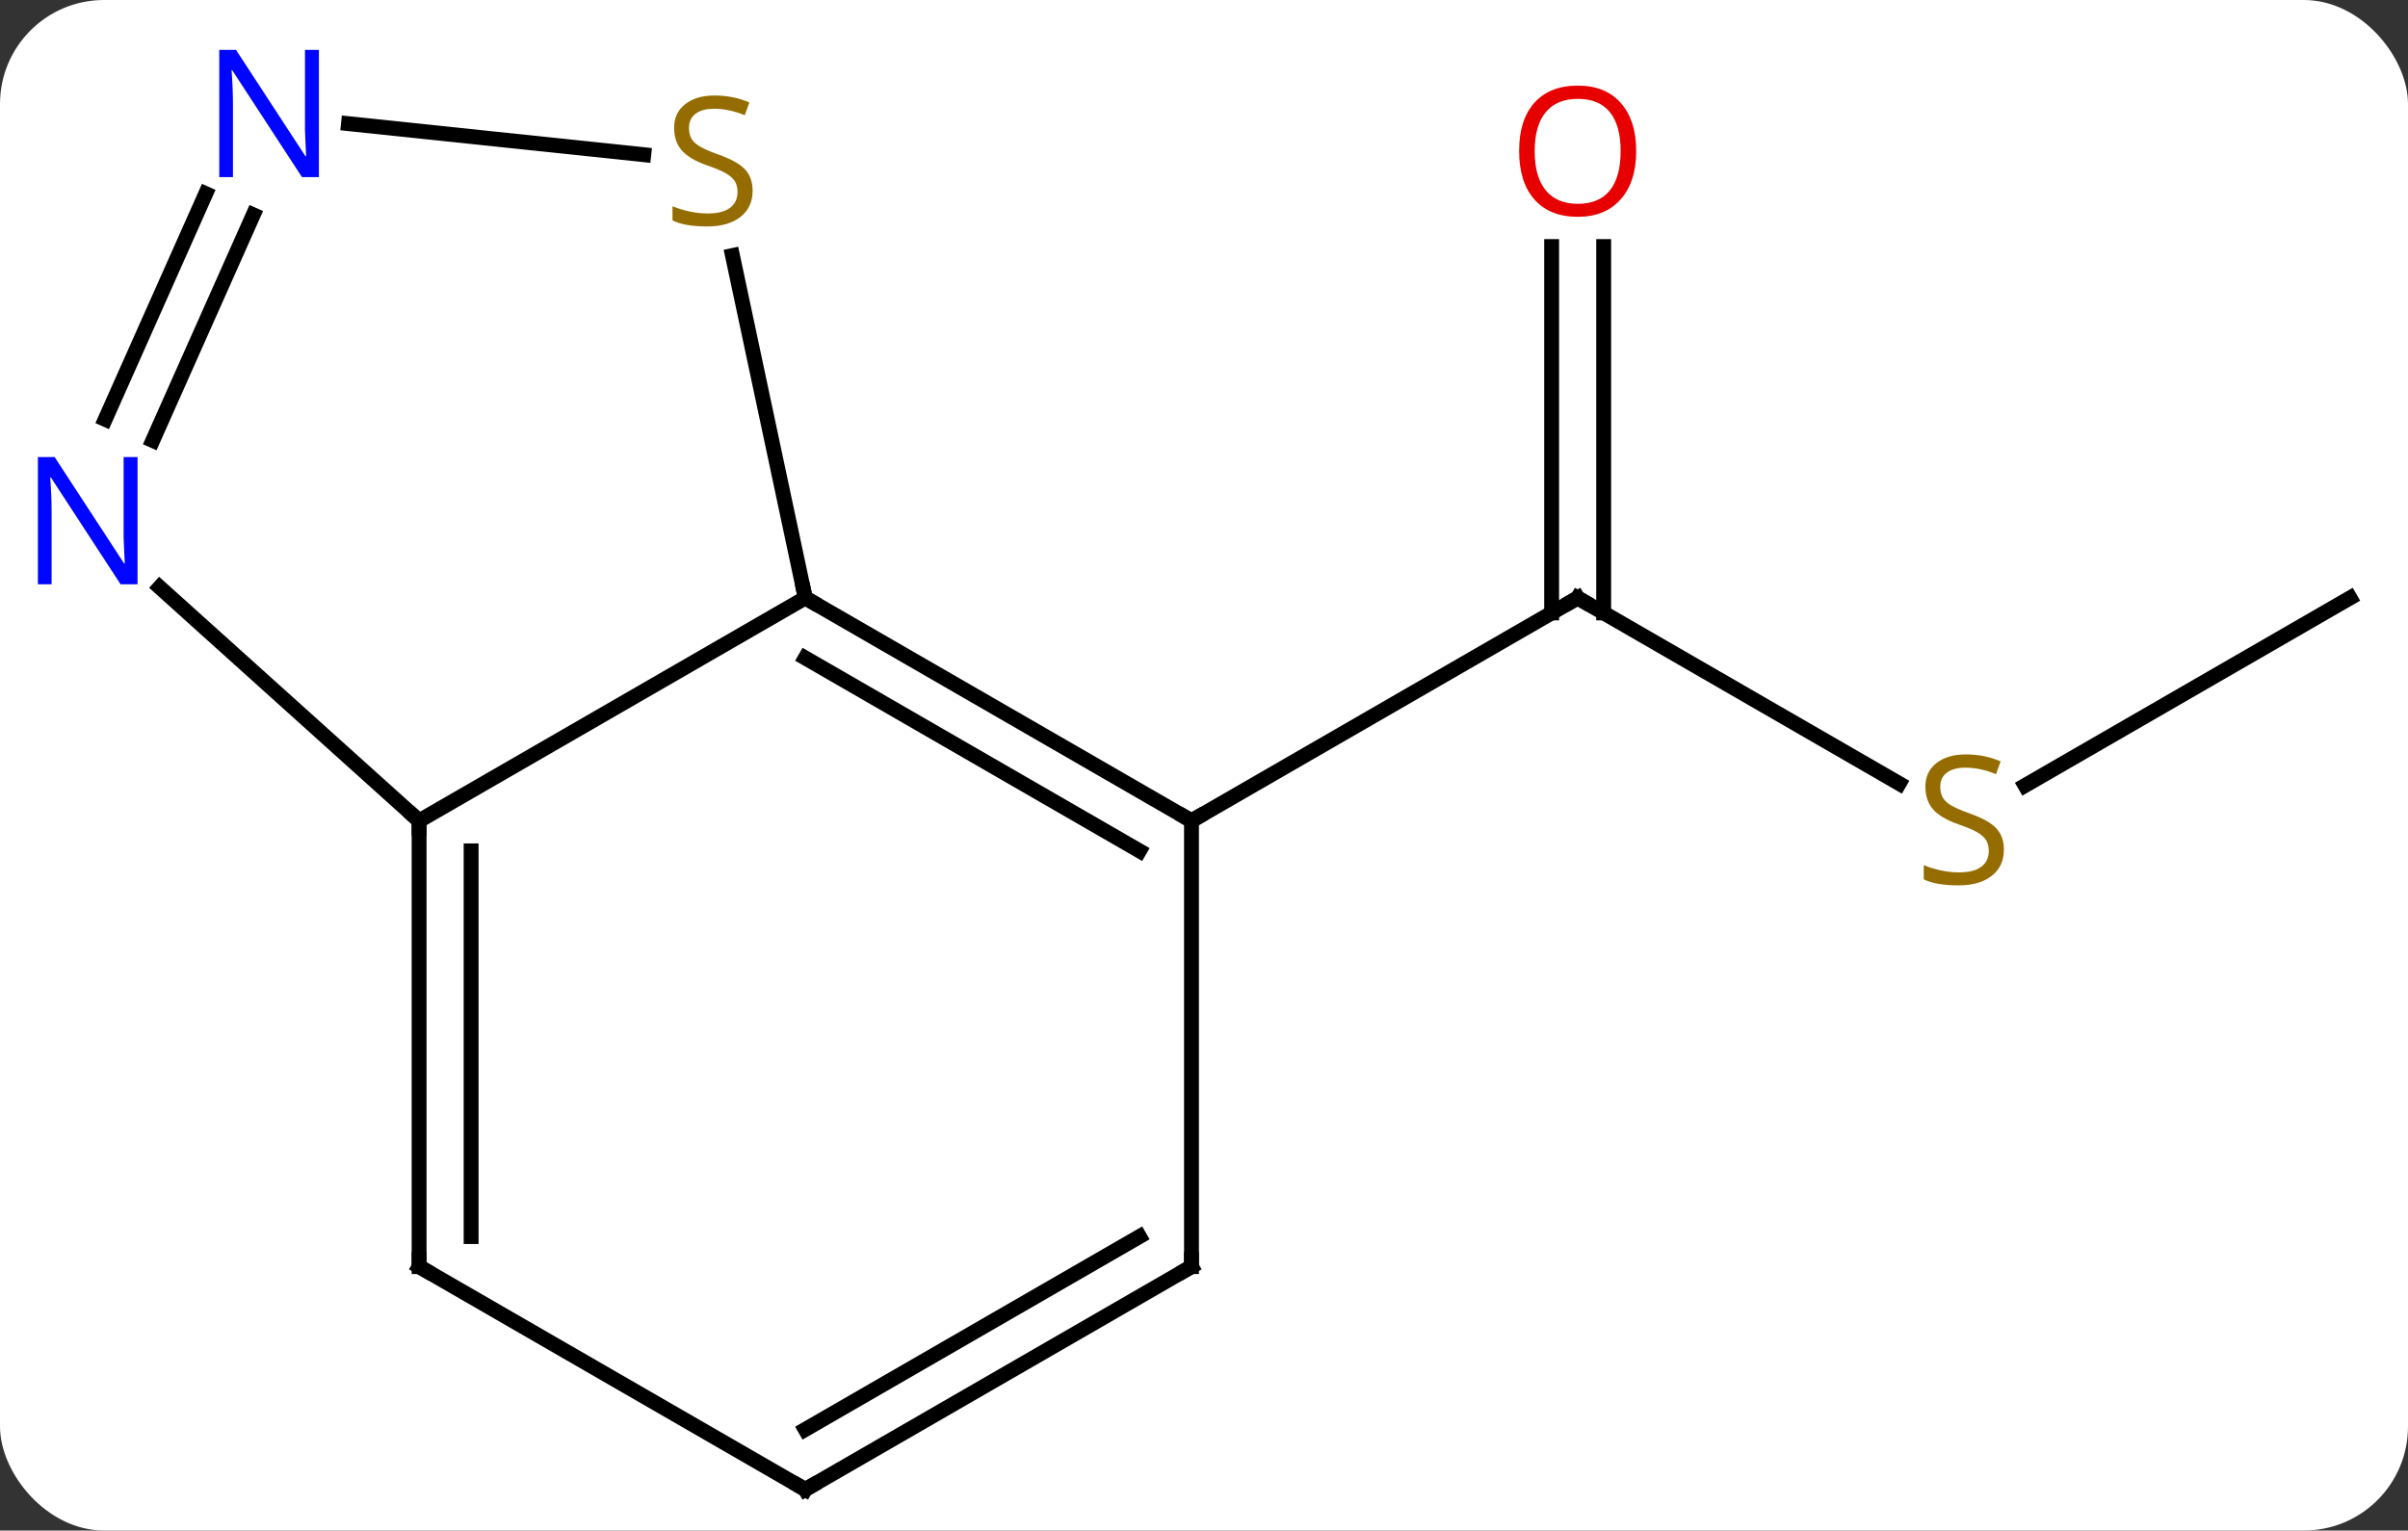 <svg width="162" viewBox="0 0 162 103" style="fill-opacity:1; color-rendering:auto; color-interpolation:auto; text-rendering:auto; stroke:black; stroke-linecap:square; stroke-miterlimit:10; shape-rendering:auto; stroke-opacity:1; fill:black; stroke-dasharray:none; font-weight:normal; stroke-width:1; font-family:'Open Sans'; font-style:normal; stroke-linejoin:miter; font-size:12; stroke-dashoffset:0; image-rendering:auto;" height="103" class="cas-substance-image" xmlns:xlink="http://www.w3.org/1999/xlink" xmlns="http://www.w3.org/2000/svg"><rect x="0" y="0" width="162" height="103" fill="#333333" stroke="none"/><svg class="cas-substance-single-component"><rect y="0" x="0" width="162" stroke="none" ry="7" rx="7" height="103" fill="white" class="cas-substance-group"/><svg y="0" x="0" width="162" viewBox="0 0 162 103" style="fill:black;" height="103" class="cas-substance-single-component-image"><svg><g><g transform="translate(82,54)" style="text-rendering:geometricPrecision; color-rendering:optimizeQuality; color-interpolation:linearRGB; stroke-linecap:butt; image-rendering:optimizeQuality;"><line y2="-1.272" y1="-13.761" x2="45.769" x1="24.138" style="fill:none;"/><line y2="-37.409" y1="-12.751" x2="25.888" x1="25.888" style="fill:none;"/><line y2="-37.409" y1="-12.751" x2="22.388" x1="22.388" style="fill:none;"/><line y2="1.239" y1="-13.761" x2="-1.842" x1="24.138" style="fill:none;"/><line y2="-13.761" y1="-1.139" x2="76.098" x1="54.237" style="fill:none;"/><line y2="1.239" y1="-13.761" x2="-1.842" x1="-27.825" style="fill:none;"/><line y2="3.26" y1="-9.72" x2="-5.342" x1="-27.825" style="fill:none;"/><line y2="1.239" y1="-13.761" x2="-53.805" x1="-27.825" style="fill:none;"/><line y2="-36.804" y1="-13.761" x2="-32.723" x1="-27.825" style="fill:none;"/><line y2="31.239" y1="1.239" x2="-1.842" x1="-1.842" style="fill:none;"/><line y2="31.239" y1="1.239" x2="-53.805" x1="-53.805" style="fill:none;"/><line y2="29.218" y1="3.26" x2="-50.305" x1="-50.305" style="fill:none;"/><line y2="-14.478" y1="1.239" x2="-71.26" x1="-53.805" style="fill:none;"/><line y2="-45.678" y1="-43.59" x2="-58.556" x1="-38.69" style="fill:none;"/><line y2="46.239" y1="31.239" x2="-27.825" x1="-1.842" style="fill:none;"/><line y2="42.198" y1="29.218" x2="-27.825" x1="-5.342" style="fill:none;"/><line y2="46.239" y1="31.239" x2="-27.825" x1="-53.805" style="fill:none;"/><line y2="-39.544" y1="-24.356" x2="-64.962" x1="-71.724" style="fill:none;"/><line y2="-40.967" y1="-25.779" x2="-68.16" x1="-74.922" style="fill:none;"/><path style="fill:none; stroke-miterlimit:5;" d="M24.571 -13.511 L24.138 -13.761 L23.705 -13.511"/></g><g transform="translate(82,54)" style="stroke-linecap:butt; fill:rgb(148,108,0); text-rendering:geometricPrecision; color-rendering:optimizeQuality; image-rendering:optimizeQuality; font-family:'Open Sans'; stroke:rgb(148,108,0); color-interpolation:linearRGB; stroke-miterlimit:5;"><path style="stroke:none;" d="M52.813 3.176 Q52.813 4.301 51.993 4.942 Q51.173 5.583 49.766 5.583 Q48.235 5.583 47.423 5.176 L47.423 4.223 Q47.954 4.442 48.571 4.575 Q49.188 4.708 49.798 4.708 Q50.798 4.708 51.298 4.325 Q51.798 3.942 51.798 3.27 Q51.798 2.833 51.618 2.544 Q51.438 2.255 51.024 2.012 Q50.61 1.77 49.751 1.473 Q48.563 1.052 48.048 0.466 Q47.532 -0.12 47.532 -1.073 Q47.532 -2.058 48.274 -2.644 Q49.016 -3.23 50.251 -3.23 Q51.516 -3.23 52.595 -2.761 L52.282 -1.902 Q51.22 -2.339 50.22 -2.339 Q49.423 -2.339 48.977 -2.003 Q48.532 -1.667 48.532 -1.058 Q48.532 -0.62 48.696 -0.331 Q48.86 -0.042 49.251 0.192 Q49.641 0.426 50.454 0.723 Q51.798 1.192 52.306 1.747 Q52.813 2.301 52.813 3.176 Z"/><path style="fill:rgb(230,0,0); stroke:none;" d="M28.076 -43.831 Q28.076 -41.769 27.036 -40.589 Q25.997 -39.409 24.154 -39.409 Q22.263 -39.409 21.232 -40.574 Q20.201 -41.738 20.201 -43.847 Q20.201 -45.941 21.232 -47.089 Q22.263 -48.238 24.154 -48.238 Q26.013 -48.238 27.044 -47.066 Q28.076 -45.894 28.076 -43.831 ZM21.247 -43.831 Q21.247 -42.097 21.99 -41.191 Q22.732 -40.284 24.154 -40.284 Q25.576 -40.284 26.302 -41.183 Q27.029 -42.081 27.029 -43.831 Q27.029 -45.566 26.302 -46.456 Q25.576 -47.347 24.154 -47.347 Q22.732 -47.347 21.99 -46.449 Q21.247 -45.55 21.247 -43.831 Z"/><path style="fill:none; stroke:black;" d="M-27.392 -13.511 L-27.825 -13.761 L-27.929 -14.25"/><path style="fill:none; stroke:black;" d="M-2.275 0.989 L-1.842 1.239 L-1.409 0.989"/><path style="fill:none; stroke:black;" d="M-53.805 1.739 L-53.805 1.239 L-54.177 0.904"/><path style="stroke:none;" d="M-31.367 -41.166 Q-31.367 -40.041 -32.187 -39.401 Q-33.007 -38.76 -34.414 -38.76 Q-35.945 -38.76 -36.757 -39.166 L-36.757 -40.12 Q-36.226 -39.901 -35.609 -39.768 Q-34.992 -39.635 -34.382 -39.635 Q-33.382 -39.635 -32.882 -40.018 Q-32.382 -40.401 -32.382 -41.073 Q-32.382 -41.51 -32.562 -41.799 Q-32.742 -42.088 -33.156 -42.331 Q-33.57 -42.573 -34.429 -42.87 Q-35.617 -43.291 -36.132 -43.877 Q-36.648 -44.463 -36.648 -45.416 Q-36.648 -46.401 -35.906 -46.987 Q-35.164 -47.573 -33.929 -47.573 Q-32.664 -47.573 -31.585 -47.104 L-31.898 -46.245 Q-32.96 -46.682 -33.96 -46.682 Q-34.757 -46.682 -35.203 -46.346 Q-35.648 -46.01 -35.648 -45.401 Q-35.648 -44.963 -35.484 -44.674 Q-35.32 -44.385 -34.929 -44.151 Q-34.539 -43.916 -33.726 -43.62 Q-32.382 -43.151 -31.875 -42.596 Q-31.367 -42.041 -31.367 -41.166 Z"/><path style="fill:none; stroke:black;" d="M-1.842 30.739 L-1.842 31.239 L-2.275 31.489"/><path style="fill:none; stroke:black;" d="M-53.805 30.739 L-53.805 31.239 L-53.372 31.489"/><path style="fill:rgb(0,5,255); stroke:none;" d="M-72.746 -14.678 L-73.887 -14.678 L-78.575 -21.865 L-78.621 -21.865 Q-78.528 -20.6 -78.528 -19.553 L-78.528 -14.678 L-79.45 -14.678 L-79.45 -23.24 L-78.325 -23.24 L-73.653 -16.084 L-73.606 -16.084 Q-73.606 -16.24 -73.653 -17.1 Q-73.7 -17.959 -73.684 -18.334 L-73.684 -23.24 L-72.746 -23.24 L-72.746 -14.678 Z"/><path style="fill:rgb(0,5,255); stroke:none;" d="M-60.545 -42.083 L-61.686 -42.083 L-66.374 -49.27 L-66.42 -49.27 Q-66.327 -48.005 -66.327 -46.958 L-66.327 -42.083 L-67.249 -42.083 L-67.249 -50.645 L-66.124 -50.645 L-61.452 -43.489 L-61.405 -43.489 Q-61.405 -43.645 -61.452 -44.505 Q-61.499 -45.364 -61.483 -45.739 L-61.483 -50.645 L-60.545 -50.645 L-60.545 -42.083 Z"/><path style="fill:none; stroke:black;" d="M-27.392 45.989 L-27.825 46.239 L-28.258 45.989"/></g></g></svg></svg></svg></svg>